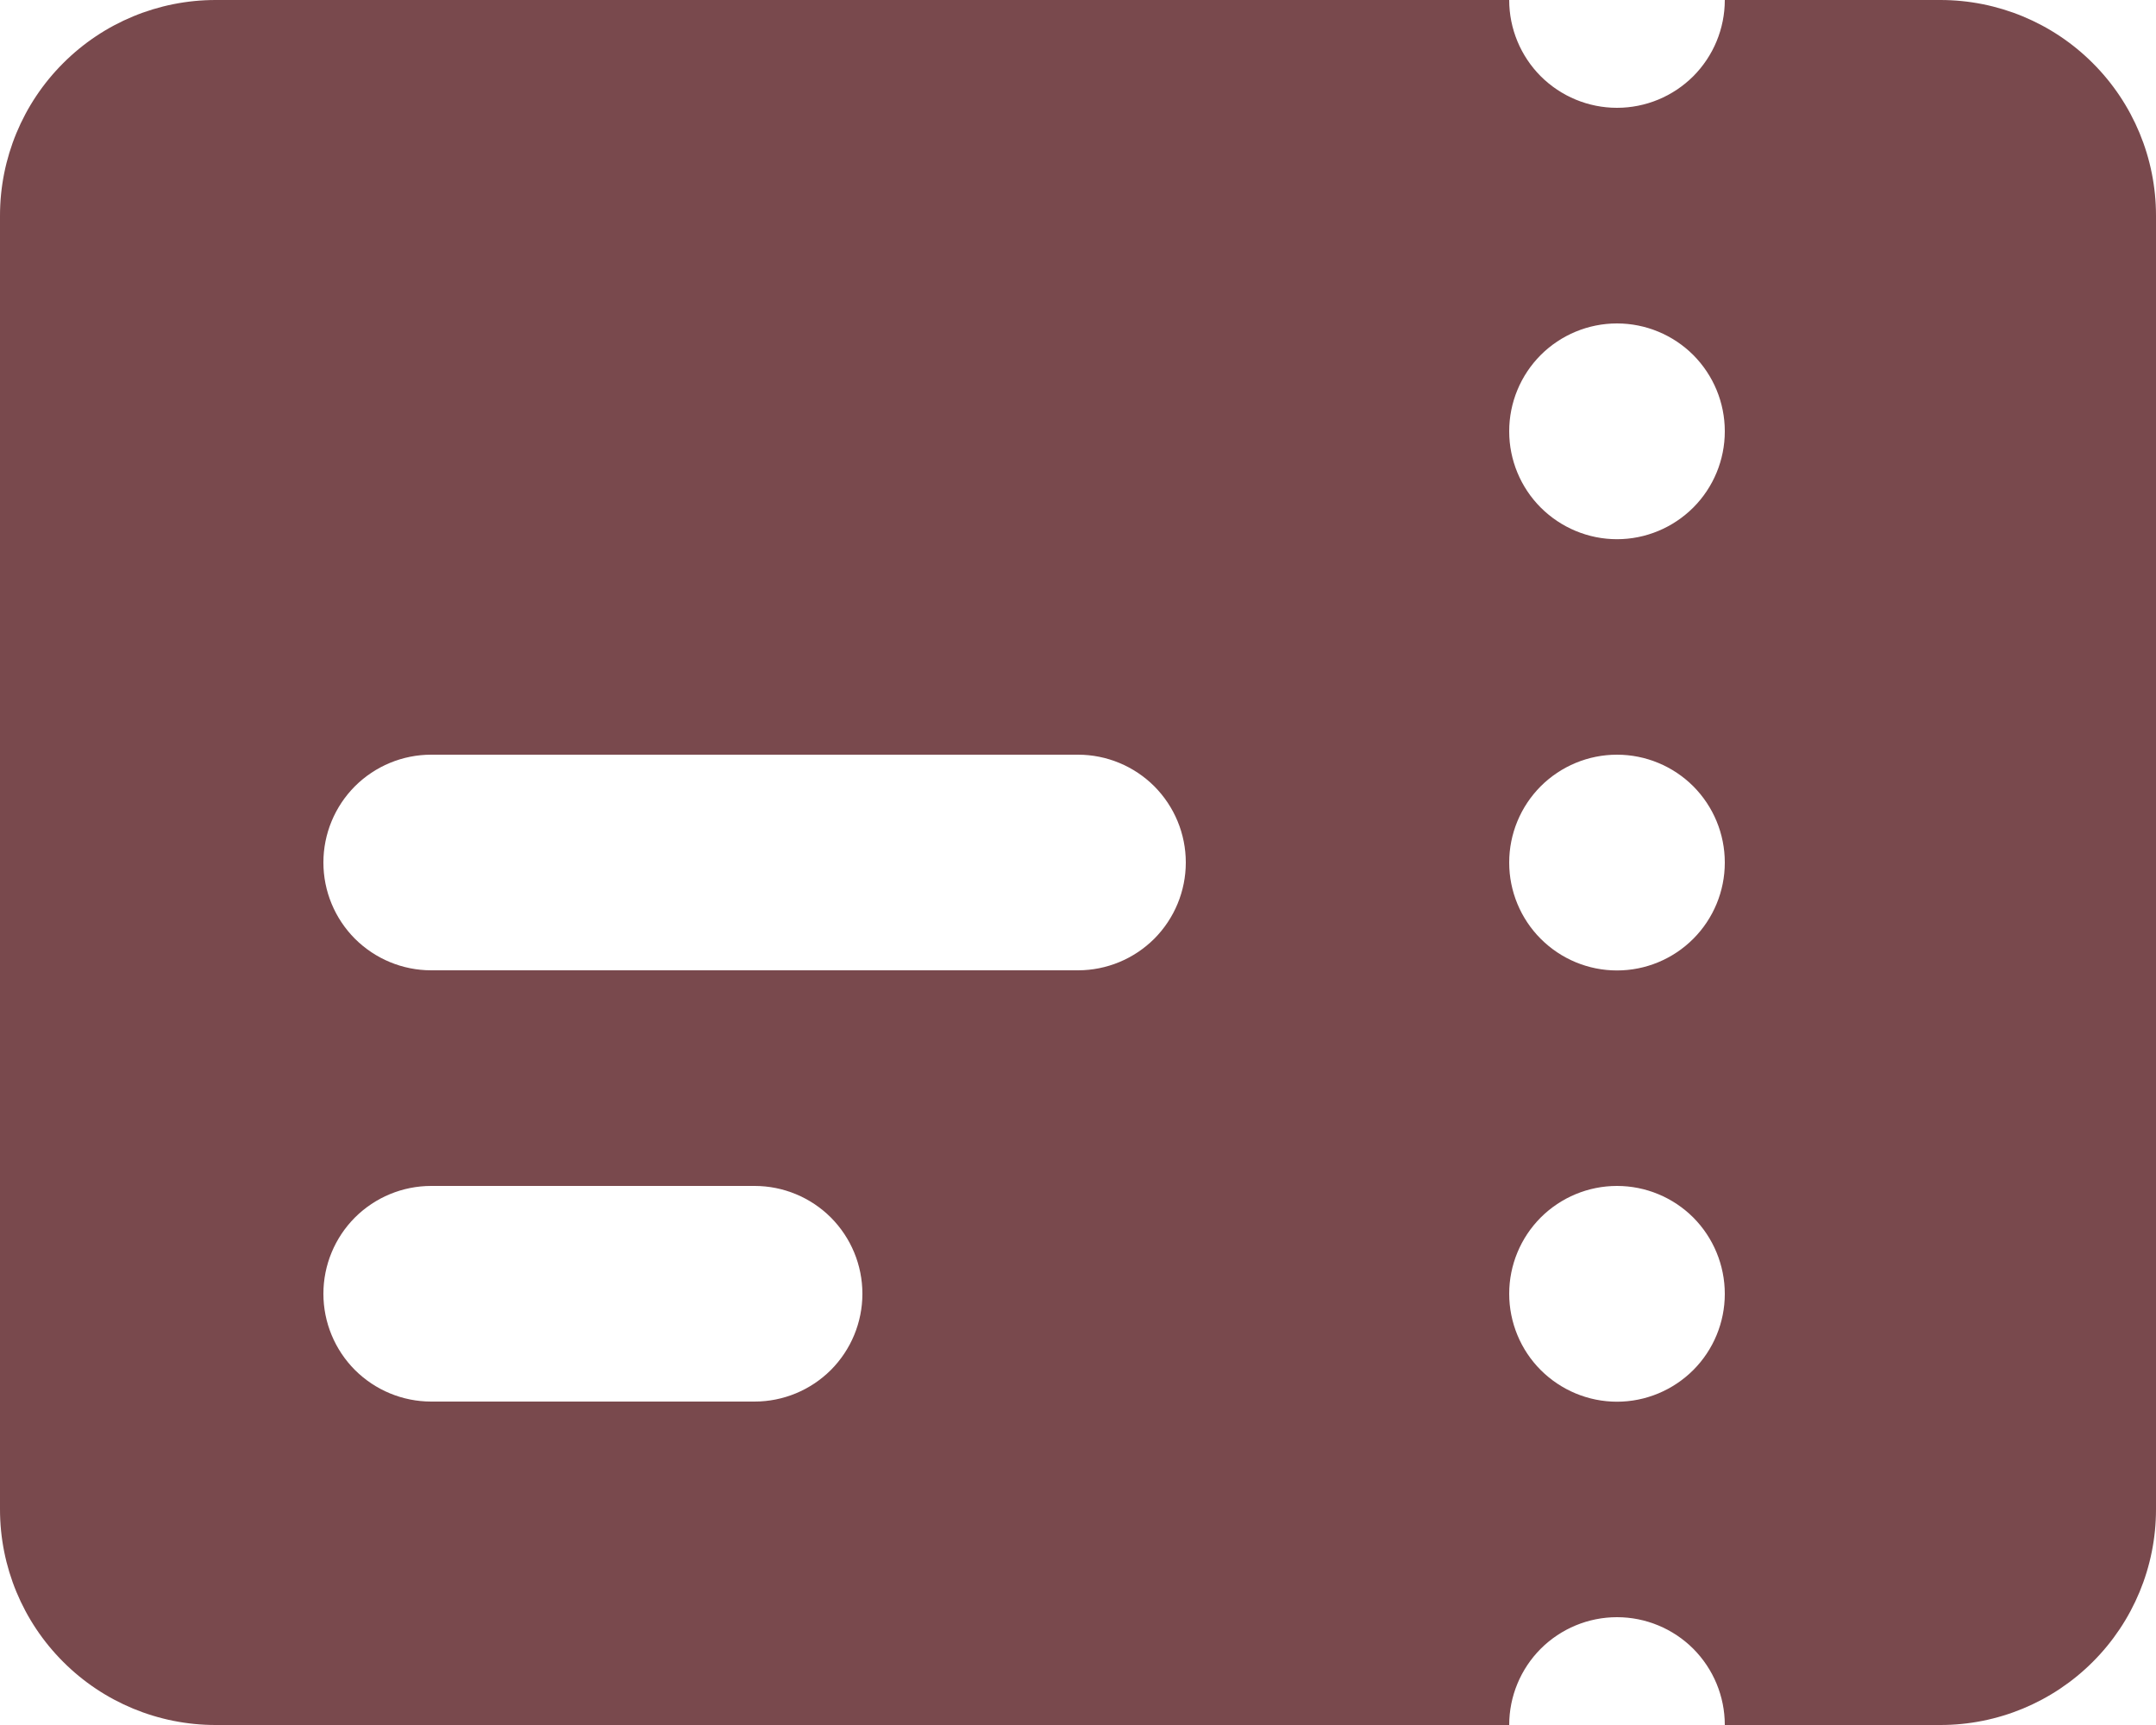 <svg width="30" height="24" viewBox="0 0 30 24" fill="none" xmlns="http://www.w3.org/2000/svg">
<g id="Group 34004">
<path id="Vector" fill-rule="evenodd" clip-rule="evenodd" d="M21 0H3C2.204 0 1.441 0.316 0.879 0.879C0.316 1.441 0 2.204 0 3V21C0 21.796 0.316 22.559 0.879 23.121C1.441 23.684 2.204 24 3 24H21C21 23.602 21.158 23.221 21.439 22.939C21.721 22.658 22.102 22.5 22.5 22.5C22.898 22.5 23.279 22.658 23.561 22.939C23.842 23.221 24 23.602 24 24H27C27.796 24 28.559 23.684 29.121 23.121C29.684 22.559 30 21.796 30 21V3C30 2.204 29.684 1.441 29.121 0.879C28.559 0.316 27.796 0 27 0H24C24 0.398 23.842 0.779 23.561 1.061C23.279 1.342 22.898 1.5 22.5 1.5C22.102 1.5 21.721 1.342 21.439 1.061C21.158 0.779 21 0.398 21 0ZM22.5 7.502C22.898 7.502 23.279 7.343 23.561 7.062C23.842 6.781 24 6.399 24 6.002V6C24 5.602 23.842 5.221 23.561 4.939C23.279 4.658 22.898 4.5 22.5 4.5C22.102 4.5 21.721 4.658 21.439 4.939C21.158 5.221 21 5.602 21 6V6.002C21 6.399 21.158 6.781 21.439 7.062C21.721 7.343 22.102 7.502 22.5 7.502ZM24 12.002C24 12.399 23.842 12.781 23.561 13.062C23.279 13.344 22.898 13.502 22.5 13.502C22.102 13.502 21.721 13.344 21.439 13.062C21.158 12.781 21 12.399 21 12.002V12C21 11.602 21.158 11.221 21.439 10.939C21.721 10.658 22.102 10.5 22.5 10.5C22.898 10.5 23.279 10.658 23.561 10.939C23.842 11.221 24 11.602 24 12V12.002ZM22.5 19.502C22.898 19.502 23.279 19.343 23.561 19.062C23.842 18.781 24 18.399 24 18.002C24 17.604 23.842 17.221 23.561 16.939C23.279 16.658 22.898 16.5 22.5 16.5C22.102 16.5 21.721 16.658 21.439 16.939C21.158 17.221 21 17.602 21 18C21 18.398 21.158 18.781 21.439 19.062C21.721 19.343 22.102 19.502 22.5 19.502ZM6 10.5C5.602 10.5 5.221 10.658 4.939 10.939C4.658 11.221 4.5 11.602 4.5 12C4.5 12.398 4.658 12.779 4.939 13.061C5.221 13.342 5.602 13.5 6 13.5H15C15.398 13.5 15.779 13.342 16.061 13.061C16.342 12.779 16.5 12.398 16.5 12C16.5 11.602 16.342 11.221 16.061 10.939C15.779 10.658 15.398 10.5 15 10.5H6ZM6 16.5C5.602 16.5 5.221 16.658 4.939 16.939C4.658 17.221 4.5 17.602 4.5 18C4.5 18.398 4.658 18.779 4.939 19.061C5.221 19.342 5.602 19.5 6 19.5H10.5C10.898 19.5 11.279 19.342 11.561 19.061C11.842 18.779 12 18.398 12 18C12 17.602 11.842 17.221 11.561 16.939C11.279 16.658 10.898 16.5 10.5 16.5H6Z" fill="#581C21" fill-opacity="0.8"/>
</g>
</svg>
